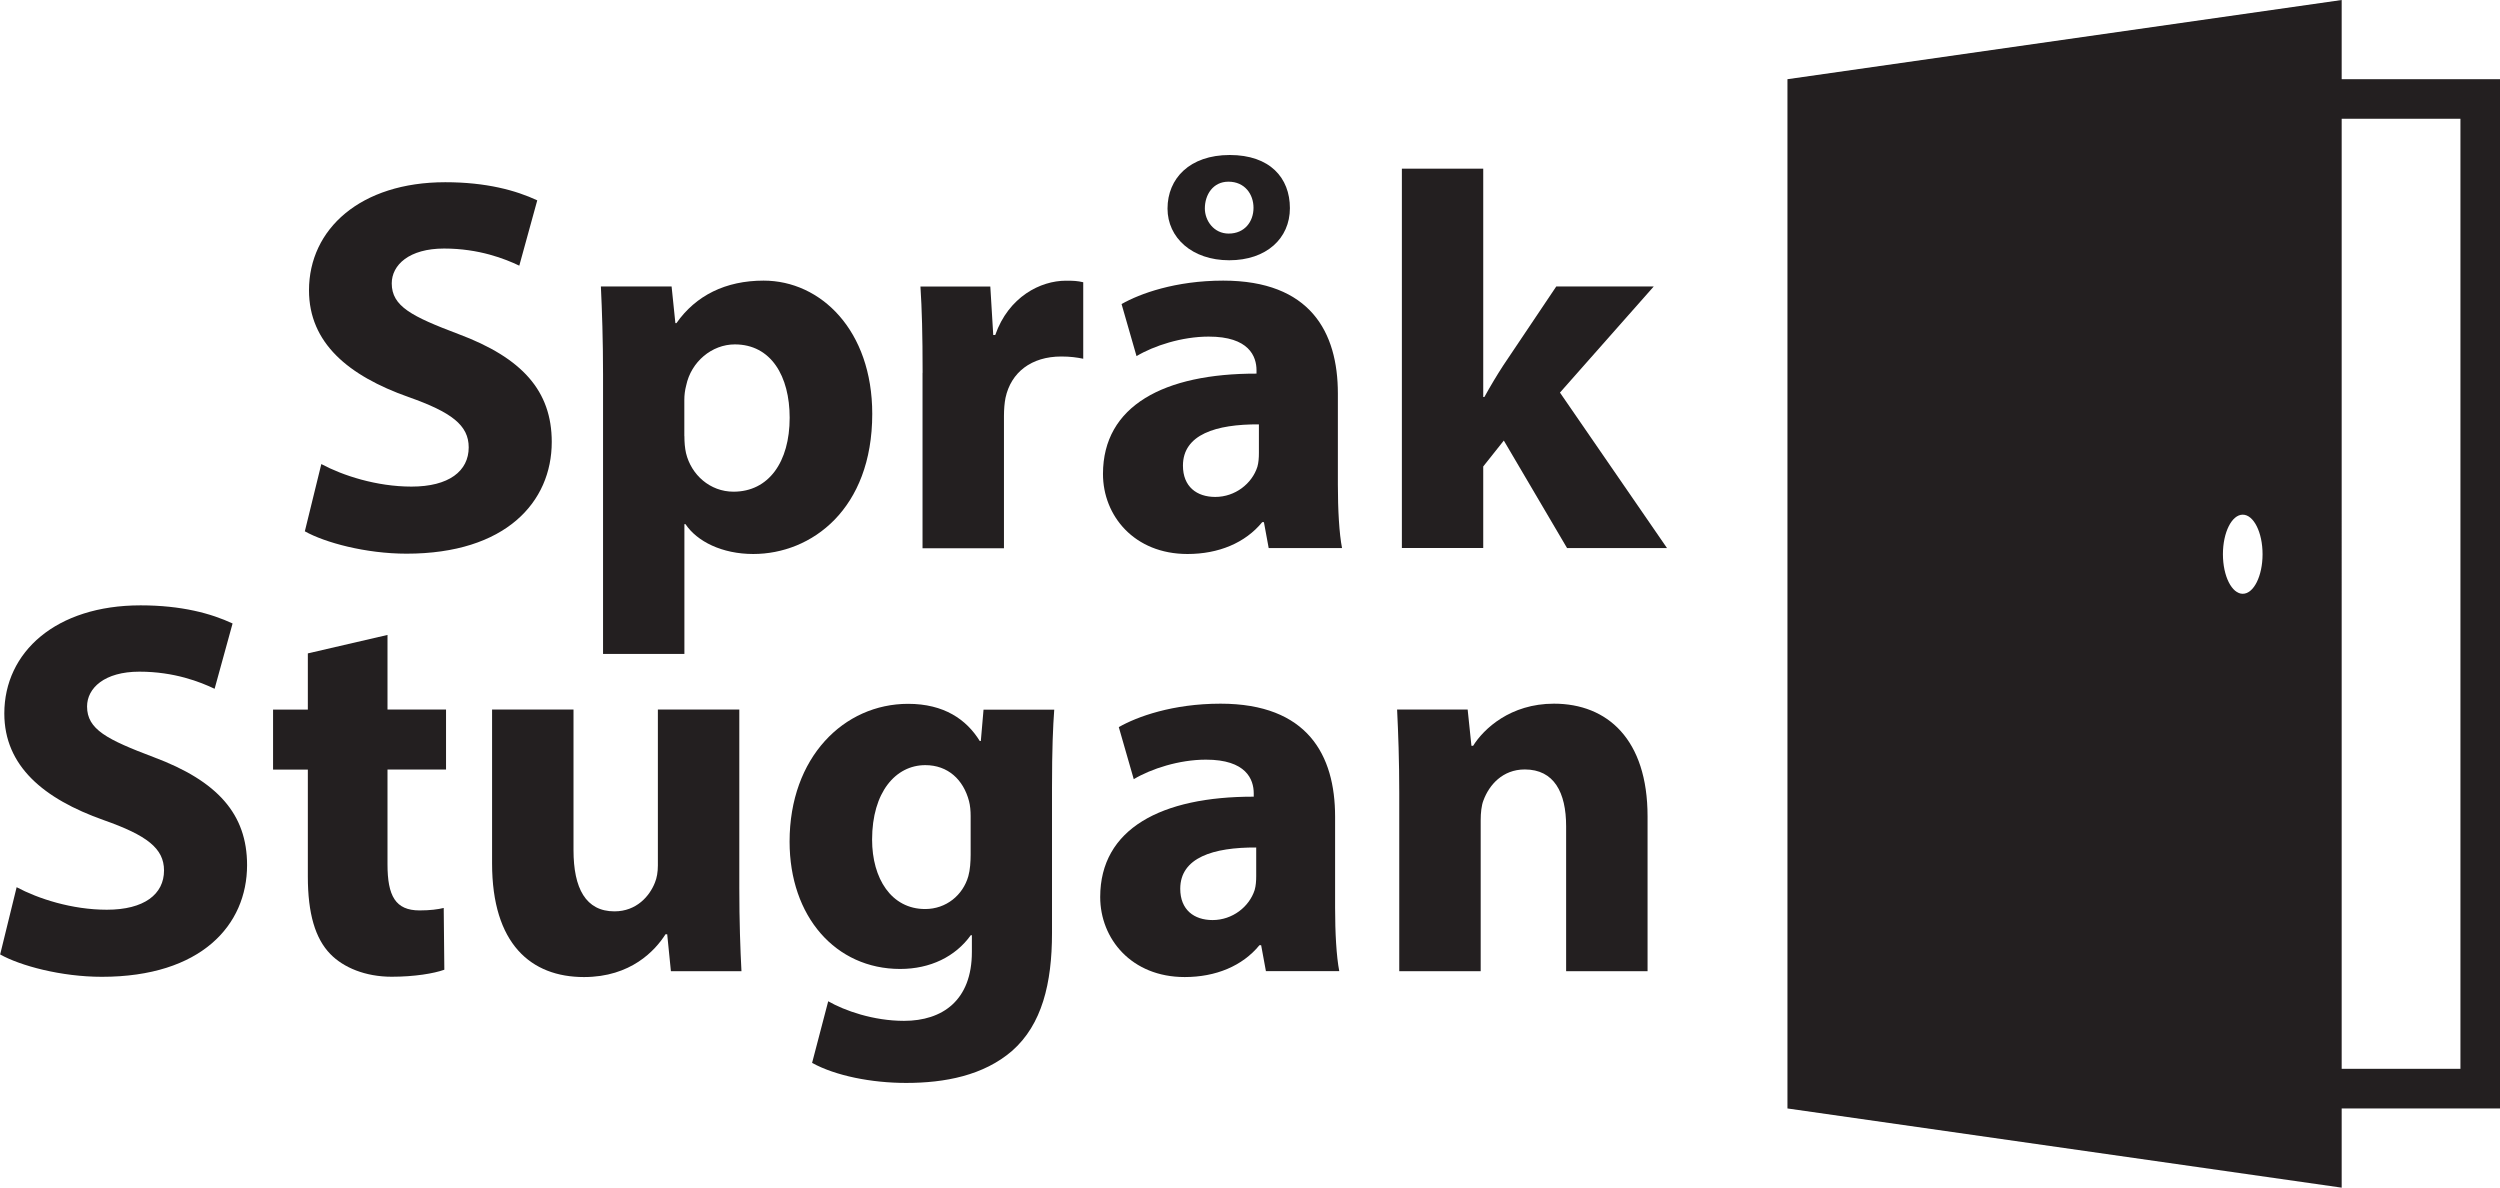 <?xml version="1.0" encoding="UTF-8"?>
<svg id="Layer_2" data-name="Layer 2" xmlns="http://www.w3.org/2000/svg" viewBox="0 0 324.19 154">
  <defs>
    <style>
      .cls-1 {
        fill: #231f20;
      }
    </style>
  </defs>
  <g id="v6">
    <g id="text">
      <g>
        <path class="cls-1" d="M41.65,60.17c2.8,1.5,7.19,2.93,11.71,2.93,4.85,0,7.42-2.01,7.42-5.09,0-2.87-2.23-4.56-7.82-6.53-7.79-2.76-12.89-7.01-12.89-13.83,0-7.96,6.69-14.02,17.67-14.02,5.33,0,9.17,1.06,11.93,2.35l-2.33,8.47c-1.85-.88-5.21-2.22-9.75-2.22s-6.79,2.13-6.79,4.52c0,2.97,2.59,4.28,8.65,6.57,8.27,3.09,12.1,7.38,12.1,13.99,0,7.8-5.97,14.49-18.83,14.49-5.29,0-10.59-1.44-13.19-2.9l2.14-8.73Z"/>
        <path class="cls-1" d="M78.2,48.55c0-4.46-.13-8.22-.28-11.4h9.17l.49,4.75h.14c2.51-3.58,6.37-5.51,11.3-5.51,7.42,0,14.09,6.45,14.09,17.28,0,12.37-7.88,18.17-15.43,18.17-4.05,0-7.29-1.63-8.79-3.87h-.14v16.83h-10.55v-36.25ZM88.75,56.56c0,.79.06,1.53.21,2.2.68,2.82,3.12,5,6.16,5,4.55,0,7.28-3.84,7.28-9.59,0-5.39-2.41-9.51-7.11-9.51-2.98,0-5.67,2.25-6.31,5.33-.16.6-.24,1.24-.24,1.88v4.69Z"/>
        <path class="cls-1" d="M119.64,48.34c0-4.98-.09-8.26-.28-11.18h9.06l.38,6.28h.26c1.74-4.96,5.87-7.04,9.16-7.04.97,0,1.47.02,2.25.2v9.92c-.82-.17-1.67-.29-2.85-.29-3.87,0-6.52,2.05-7.23,5.36-.13.67-.2,1.49-.2,2.35v17.16h-10.56v-22.74Z"/>
        <path class="cls-1" d="M164.52,71.08l-.62-3.37h-.22c-2.21,2.7-5.67,4.13-9.69,4.13-6.91,0-10.96-4.96-10.96-10.38,0-8.84,7.91-13.03,19.91-13.01v-.43c0-1.8-.97-4.38-6.21-4.37-3.46,0-7.09,1.18-9.35,2.53l-1.94-6.75c2.36-1.35,6.99-3.04,13.18-3.04,11.29,0,14.87,6.67,14.87,14.64v11.83c0,3.23.17,6.31.54,8.21h-9.5ZM151.4,27.04c0-3.88,2.86-6.94,8.07-6.94s7.8,2.96,7.8,6.89-3.05,6.76-7.87,6.76-8-2.93-8-6.7ZM163.24,55.03c-5.55-.03-9.84,1.31-9.84,5.35,0,2.73,1.79,4.06,4.19,4.06,2.58,0,4.76-1.72,5.46-3.9.16-.55.2-1.2.2-1.8v-3.71ZM162.55,26.94c0-1.74-1.12-3.38-3.25-3.38-2.01,0-3.06,1.7-3.06,3.47,0,1.57,1.15,3.26,3.09,3.26,2.07,0,3.22-1.55,3.22-3.34Z"/>
        <path class="cls-1" d="M192.35,51.48h.14c.79-1.43,1.62-2.82,2.44-4.08l6.88-10.25h12.64l-12.16,13.76,13.88,20.16h-12.96l-8.2-13.94-2.67,3.36v10.57h-10.55V21.87h10.55v29.61Z"/>
      </g>
      <g>
        <path class="cls-1" d="M2.14,115.04c2.8,1.5,7.19,2.93,11.71,2.93,4.85,0,7.42-2.01,7.42-5.09,0-2.87-2.23-4.56-7.82-6.53-7.79-2.76-12.89-7.01-12.89-13.83,0-7.96,6.69-14.02,17.67-14.02,5.33,0,9.17,1.06,11.93,2.35l-2.33,8.47c-1.85-.88-5.21-2.22-9.75-2.22s-6.79,2.13-6.79,4.52c0,2.97,2.59,4.28,8.65,6.57,8.27,3.09,12.1,7.38,12.1,13.99,0,7.8-5.97,14.49-18.83,14.49-5.29,0-10.59-1.44-13.19-2.9l2.14-8.73Z"/>
        <path class="cls-1" d="M50.25,82.34v9.67h7.59v7.78h-7.59v12.29c0,4.09,1.02,5.98,4.16,5.98,1.36,0,2.41-.14,3.13-.32l.08,8.01c-1.36.49-3.88.91-6.83.91-3.41,0-6.25-1.19-7.95-2.94-1.96-2.01-2.92-5.24-2.92-10.05v-13.87h-4.51v-7.78h4.51v-7.29l10.31-2.39Z"/>
        <path class="cls-1" d="M95.87,115.07c0,4.41.13,8.05.28,10.87h-9.15l-.48-4.79h-.22c-1.33,2.1-4.49,5.55-10.57,5.55-6.89,0-11.92-4.31-11.92-14.74v-19.95h10.56v18.23c0,4.96,1.59,7.94,5.31,7.94,2.87,0,4.56-1.99,5.24-3.71.26-.62.39-1.39.39-2.24v-20.22h10.56v23.05Z"/>
        <path class="cls-1" d="M136.71,92.02c-.16,2.19-.29,5.06-.29,10.11v18.88c0,6.52-1.31,11.85-5.16,15.25-3.72,3.22-8.76,4.17-13.75,4.17-4.48,0-9.16-.92-12.2-2.6l2.09-7.99c2.13,1.22,5.85,2.54,9.83,2.54,4.99,0,8.8-2.66,8.8-8.93v-2.18h-.14c-1.99,2.78-5.25,4.38-9.16,4.38-8.37,0-14.34-6.8-14.34-16.51,0-10.94,7.05-17.87,15.37-17.87,4.66,0,7.57,2.03,9.29,4.82h.14l.35-4.06h9.16ZM125.87,105.84c0-.68-.06-1.38-.21-1.95-.73-2.79-2.74-4.67-5.67-4.67-3.84,0-6.9,3.5-6.9,9.66,0,5.05,2.5,9,6.88,9,2.73,0,4.9-1.8,5.6-4.26.23-.8.3-1.92.3-2.79v-4.99Z"/>
        <path class="cls-1" d="M164.16,125.94l-.62-3.37h-.22c-2.21,2.7-5.67,4.13-9.69,4.13-6.91,0-10.96-4.96-10.96-10.38,0-8.84,7.91-13.03,19.91-13.01v-.43c0-1.8-.97-4.38-6.21-4.37-3.46,0-7.09,1.18-9.35,2.53l-1.94-6.75c2.36-1.35,6.99-3.04,13.19-3.04,11.29,0,14.86,6.67,14.86,14.64v11.83c0,3.23.17,6.31.54,8.21h-9.5ZM162.89,109.9c-5.55-.03-9.84,1.31-9.84,5.35,0,2.73,1.79,4.06,4.19,4.06,2.58,0,4.76-1.72,5.46-3.9.16-.55.2-1.2.2-1.8v-3.71Z"/>
        <path class="cls-1" d="M181.45,102.85c0-4.22-.13-7.8-.28-10.84h9.15l.49,4.7h.22c1.37-2.19,4.82-5.46,10.48-5.46,6.93,0,12.14,4.62,12.14,14.61v20.08h-10.56v-18.8c0-4.37-1.56-7.36-5.36-7.36-2.9,0-4.62,2.03-5.35,3.98-.27.66-.37,1.66-.37,2.61v19.57h-10.56v-23.09Z"/>
      </g>
    </g>
    <g id="door">
      <path class="cls-1" d="M252.33,10.27v133.47h71.87V10.27h-71.87ZM319.06,138.6h-61.6V15.4h61.6v123.2Z"/>
      <path class="cls-1" d="M231.79,10.27v133.47l71.87,10.27V0l-71.87,10.27ZM290.83,77c-1.42,0-2.57-2.3-2.57-5.13s1.15-5.13,2.57-5.13,2.57,2.3,2.57,5.13-1.15,5.13-2.57,5.13Z"/>
    </g>
  </g>
</svg>